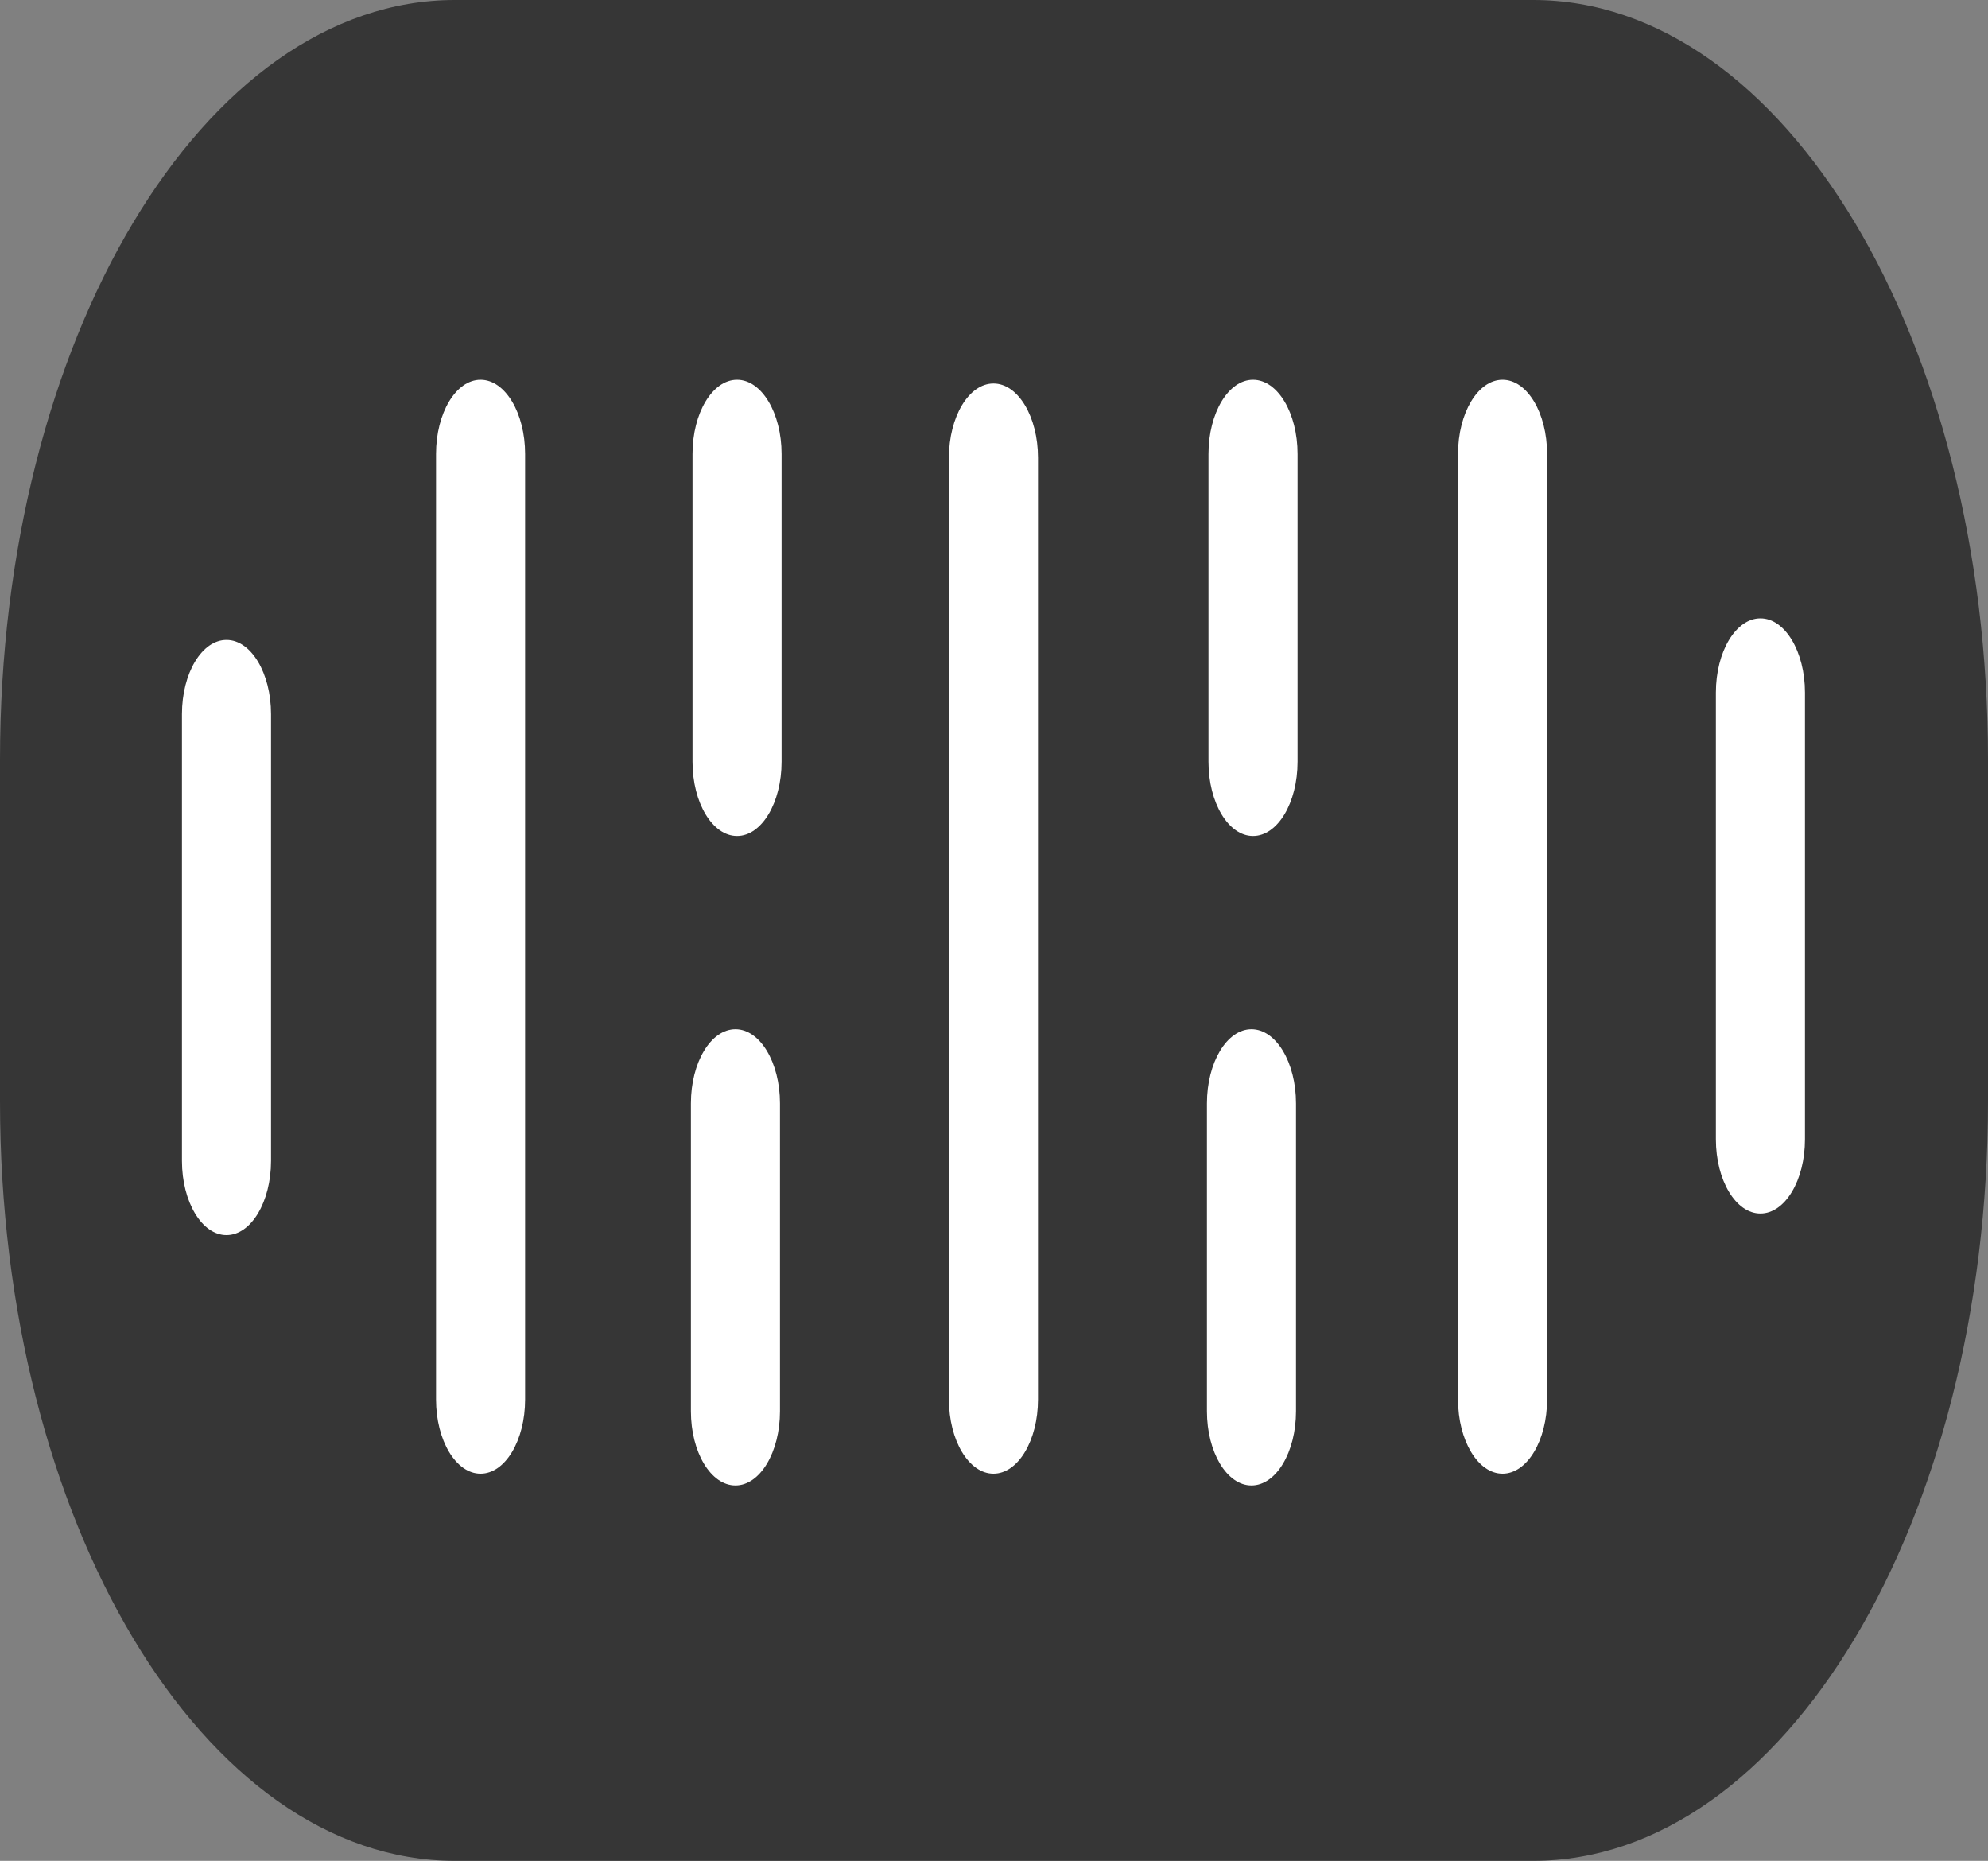 <svg width="437" height="409" viewBox="0 0 437 409" fill="none" xmlns="http://www.w3.org/2000/svg">
<rect x="0" y="0" width="437" height="409" fill="#808080" stroke="none"/>
<path d="M0 166.939C0 74.741 44.772 0 100 0H337C392.228 0 437 74.741 437 166.939V242.061C437 334.259 392.228 409 337 409H100C44.772 409 0 334.259 0 242.061V166.939Z" fill="#363636"/>
<path d="M49.796 140.65H49.784C44.38 140.65 40 147.956 40 156.968V255.148C40 264.16 44.38 271.466 49.784 271.466H49.796C55.199 271.466 59.579 264.16 59.579 255.148V156.968C59.579 147.956 55.199 140.65 49.796 140.65Z" fill="white"/>
<path d="M386.979 135.909H386.967C381.564 135.909 377.183 143.215 377.183 152.227V250.407C377.183 259.419 381.564 266.725 386.967 266.725H386.979C392.382 266.725 396.763 259.419 396.763 250.407V152.227C396.763 143.215 392.382 135.909 386.979 135.909Z" fill="white"/>
<path d="M218.387 84.292H218.375C212.972 84.292 208.592 91.598 208.592 100.61V307.588C208.592 316.6 212.972 323.906 218.375 323.906H218.387C223.791 323.906 228.171 316.6 228.171 307.588V100.61C228.171 91.598 223.791 84.292 218.387 84.292Z" fill="white"/>
<path d="M105.644 83.469H105.633C100.229 83.469 95.849 90.775 95.849 99.787V307.588C95.849 316.6 100.229 323.906 105.633 323.906H105.644C111.048 323.906 115.428 316.6 115.428 307.588V99.787C115.428 90.775 111.048 83.469 105.644 83.469Z" fill="white"/>
<path d="M330.296 83.469H330.284C324.881 83.469 320.501 90.775 320.501 99.787V307.588C320.501 316.6 324.881 323.906 330.284 323.906H330.296C335.7 323.906 340.08 316.6 340.08 307.588V99.787C340.08 90.775 335.7 83.469 330.296 83.469Z" fill="white"/>
<path d="M162.022 83.469H162.01C156.606 83.469 152.226 90.775 152.226 99.787V167.428C152.226 176.44 156.606 183.746 162.01 183.746H162.022C167.425 183.746 171.805 176.44 171.805 167.428V99.787C171.805 90.775 167.425 83.469 162.022 83.469Z" fill="white"/>
<path d="M275.446 83.469H275.434C270.031 83.469 265.65 90.775 265.65 99.787V167.428C265.65 176.44 270.031 183.746 275.434 183.746H275.446C280.849 183.746 285.23 176.44 285.23 167.428V99.787C285.23 90.775 280.849 83.469 275.446 83.469Z" fill="white"/>
<path d="M161.669 226.215H161.658C156.254 226.215 151.874 233.521 151.874 242.533V310.174C151.874 319.186 156.254 326.491 161.658 326.491H161.669C167.073 326.491 171.453 319.186 171.453 310.174V242.533C171.453 233.521 167.073 226.215 161.669 226.215Z" fill="white"/>
<path d="M275.105 226.215H275.093C269.69 226.215 265.31 233.521 265.31 242.533V310.174C265.31 319.186 269.69 326.491 275.093 326.491H275.105C280.509 326.491 284.889 319.186 284.889 310.174V242.533C284.889 233.521 280.509 226.215 275.105 226.215Z" fill="white"/>
</svg>
